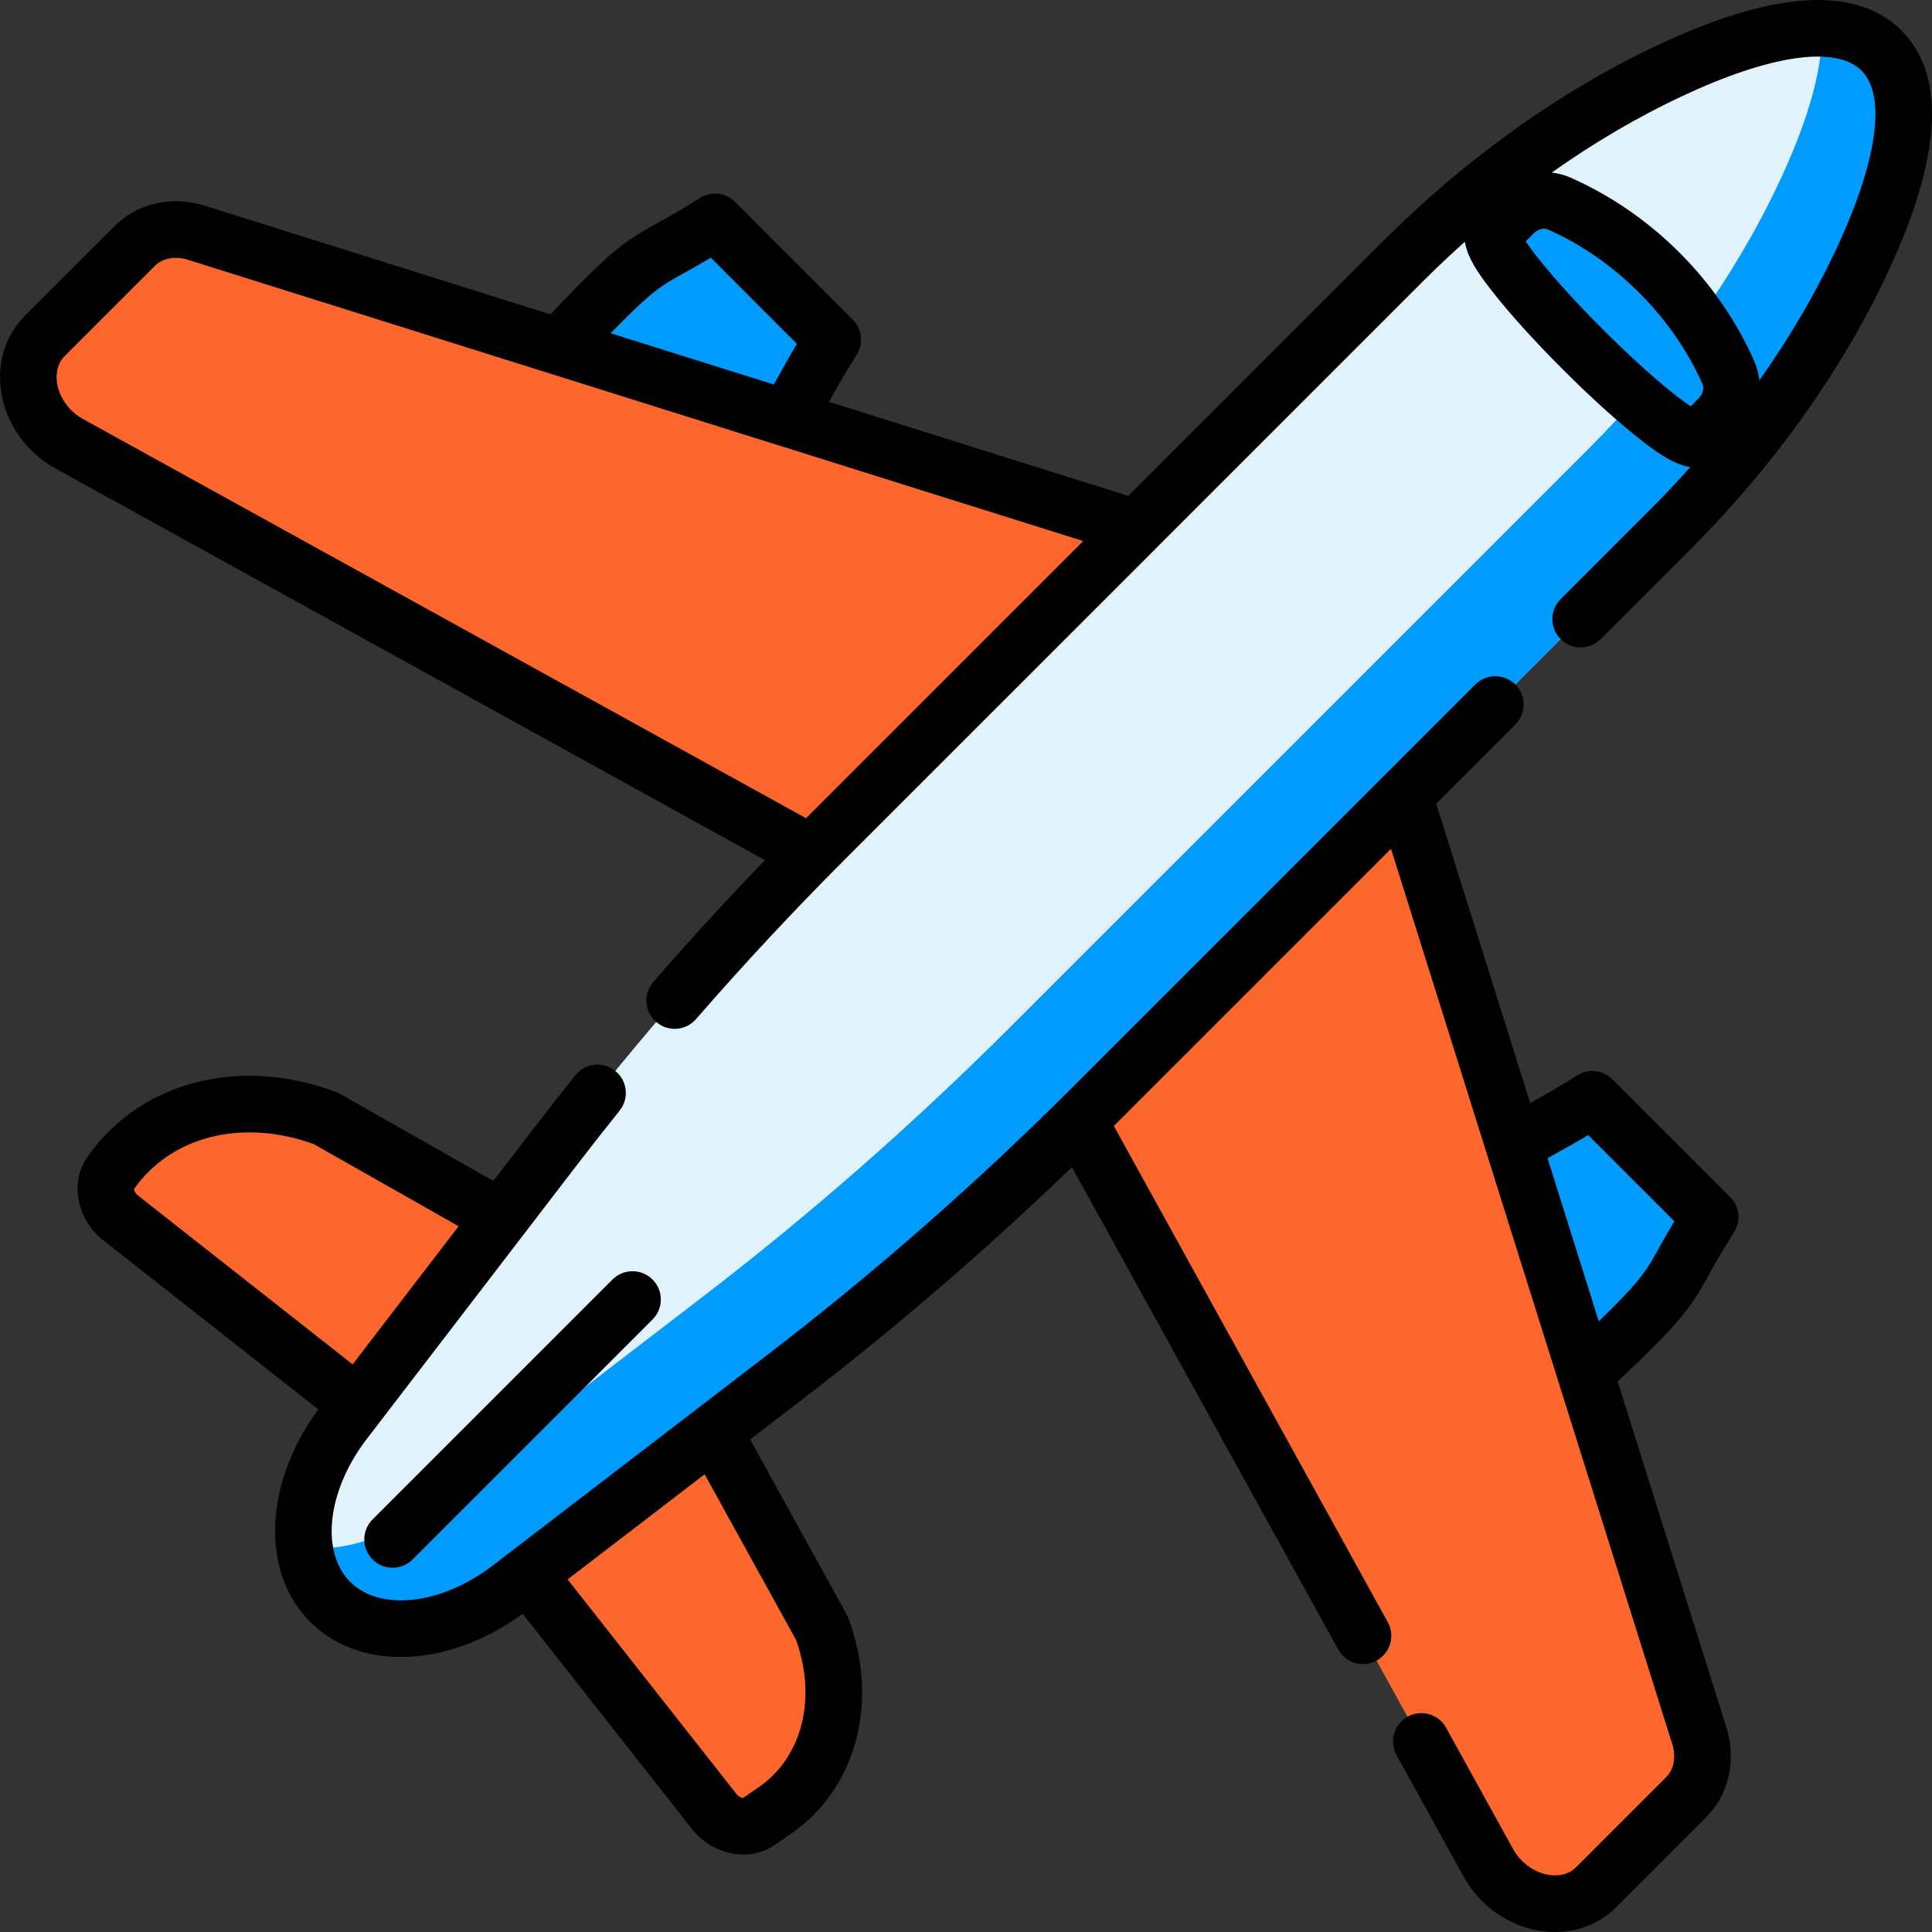 <svg width="40" height="40" viewBox="0 0 40 40" fill="none" xmlns="http://www.w3.org/2000/svg">
<rect x="0" y="0" width="40" height="40" fill="#333333" stroke="none"/>
<g clip-path="url(#clip0_456_1920)">
<path d="M8.284 29.768L2.512 25.229C2.197 24.992 2.094 24.573 2.283 24.299C3.208 22.96 4.99 22.502 6.741 23.155L11.96 26.115L8.284 29.768Z" fill="#FD672D"/>
<path d="M10.221 31.705L14.772 37.488C15.009 37.803 15.428 37.907 15.702 37.717L16.046 37.48C17.179 36.697 17.566 35.19 17.014 33.709L13.885 28.04L10.221 31.705Z" fill="#FD672D"/>
<path d="M8.621 24.221L5.355 27.465L8.284 29.768L11.961 26.115L8.621 24.221Z" fill="#FD672D"/>
<path d="M9.848 11.99C9.125 11.268 9.062 10.115 9.707 9.324C10.634 8.185 11.798 6.916 12.495 6.218C13.521 5.192 13.538 5.404 14.802 4.597L17.241 7.036C16.434 8.299 16.646 8.316 15.62 9.342C14.922 10.04 13.653 11.204 12.514 12.131C11.722 12.776 10.57 12.712 9.848 11.99Z" fill="#009BFF"/>
<path d="M28.011 30.153C27.288 29.431 27.225 28.279 27.87 27.487C28.797 26.348 29.961 25.079 30.658 24.381C31.684 23.355 31.701 23.567 32.965 22.76L35.404 25.199C34.597 26.462 34.809 26.48 33.783 27.506C33.085 28.203 31.816 29.367 30.677 30.294C29.886 30.939 28.733 30.875 28.011 30.153Z" fill="#009BFF"/>
<path d="M18.932 18.851L26.052 11.73L3.996 4.801C3.542 4.685 3.09 4.795 2.79 5.095L0.926 6.959C0.302 7.583 0.57 8.727 1.451 9.2L18.932 18.851Z" fill="#FD672D"/>
<path d="M21.069 10.165L14.713 16.521L18.933 18.85L26.053 11.73L21.069 10.165Z" fill="#FD672D"/>
<path d="M21.149 21.068L28.27 13.948L35.199 36.004C35.315 36.458 35.205 36.91 34.904 37.21L33.041 39.074C32.417 39.698 31.273 39.43 30.8 38.549L21.149 21.068Z" fill="#FD672D"/>
<path d="M34.588 10.954L22.627 22.916C20.62 24.923 18.486 26.795 16.252 28.509L10.561 32.874C9.243 33.885 7.677 34.008 6.834 33.165C5.992 32.323 6.115 30.756 7.125 29.439L11.491 23.748C13.205 21.514 15.077 19.38 17.084 17.373L29.045 5.411C30.68 3.776 32.558 2.414 34.542 1.479C36.251 0.673 38.067 0.168 38.949 1.051C39.831 1.933 39.327 3.749 38.521 5.457C37.586 7.441 36.224 9.319 34.588 10.954Z" fill="#E0F3FC"/>
<path d="M38.95 1.051C38.639 0.74 38.213 0.602 37.716 0.588C37.752 1.507 37.353 2.672 36.826 3.791C35.891 5.775 34.528 7.653 32.893 9.288L20.931 21.249C18.924 23.256 16.791 25.128 14.557 26.842L8.866 31.208C8.028 31.851 7.089 32.134 6.3 32.038C6.359 32.476 6.536 32.867 6.835 33.166C7.677 34.008 9.244 33.886 10.561 32.875L16.252 28.509C18.486 26.795 20.62 24.923 22.627 22.916L34.589 10.955C36.224 9.319 37.586 7.442 38.522 5.458C39.327 3.749 39.832 1.933 38.95 1.051Z" fill="#009BFF"/>
<path d="M35.58 8.664L35.172 9.072C34.792 9.451 30.549 5.208 30.928 4.829L31.337 4.42C31.594 4.163 31.972 4.082 32.28 4.218C33.813 4.896 35.104 6.187 35.782 7.721C35.919 8.028 35.837 8.406 35.58 8.664Z" fill="#009BFF"/>
<path d="M33.382 22.344C33.188 22.15 32.885 22.117 32.653 22.265C32.257 22.517 31.987 22.667 31.769 22.787C31.739 22.804 31.71 22.82 31.681 22.837L29.734 16.639L31.373 15C31.602 14.771 31.602 14.4 31.373 14.172C31.144 13.943 30.773 13.943 30.544 14.172C30.543 14.173 30.545 14.171 30.544 14.172L22.216 22.5C20.232 24.484 18.106 26.349 15.898 28.043L10.568 32.132C10.566 32.133 10.564 32.134 10.562 32.136C10.561 32.137 10.56 32.138 10.559 32.139L10.206 32.409C9.143 33.225 7.872 33.372 7.25 32.75C6.629 32.129 6.776 30.858 7.592 29.794L7.862 29.443C7.863 29.441 7.865 29.44 7.866 29.438C7.868 29.435 7.87 29.431 7.873 29.428L11.958 24.103C12.243 23.732 12.536 23.359 12.828 22.995C13.031 22.742 12.99 22.373 12.738 22.171C12.486 21.968 12.117 22.008 11.914 22.261C11.617 22.631 11.319 23.011 11.028 23.39L10.215 24.449L7.031 22.643C7.004 22.628 6.976 22.615 6.947 22.604C6.359 22.385 5.76 22.273 5.165 22.273C3.769 22.273 2.544 22.89 1.802 23.965C1.437 24.493 1.596 25.266 2.155 25.692L6.589 29.179C5.467 30.714 5.391 32.549 6.422 33.579C6.908 34.066 7.574 34.306 8.302 34.306C9.117 34.306 10.011 34.004 10.821 33.412L14.309 37.845C14.58 38.202 14.992 38.396 15.391 38.396C15.62 38.396 15.844 38.332 16.036 38.2L16.381 37.962C17.734 37.027 18.21 35.235 17.565 33.504C17.555 33.477 17.543 33.451 17.529 33.426L15.53 29.802L16.611 28.973C18.547 27.488 20.42 25.873 22.193 24.164L27.706 34.15C27.813 34.344 28.013 34.453 28.22 34.453C28.316 34.453 28.413 34.43 28.503 34.38C28.786 34.224 28.889 33.867 28.732 33.584L23.061 23.312L28.799 17.574L30.787 23.902C30.788 23.903 30.788 23.904 30.788 23.906L34.639 36.163C34.698 36.409 34.645 36.645 34.494 36.796L32.631 38.659C32.448 38.842 32.204 38.838 32.076 38.819C31.767 38.773 31.477 38.564 31.317 38.265L29.94 35.771C29.784 35.488 29.427 35.385 29.144 35.541C28.86 35.698 28.758 36.054 28.914 36.338L30.288 38.826C30.622 39.448 31.226 39.879 31.905 39.978C32.003 39.993 32.1 40 32.195 40C32.678 40 33.127 39.82 33.46 39.488L35.324 37.624C35.772 37.174 35.939 36.514 35.771 35.858C35.768 35.848 35.766 35.838 35.763 35.828L33.492 28.602C33.758 28.352 34 28.119 34.2 27.919C34.921 27.198 35.082 26.931 35.379 26.396C35.499 26.178 35.649 25.908 35.901 25.512C36.049 25.28 36.016 24.977 35.822 24.783L33.382 22.344ZM2.866 24.759C2.798 24.708 2.777 24.644 2.775 24.618C3.296 23.872 4.166 23.445 5.165 23.445C5.605 23.445 6.052 23.526 6.495 23.687L9.495 25.388L7.301 28.248L2.876 24.767C2.872 24.764 2.869 24.762 2.866 24.759ZM16.481 33.953C16.915 35.16 16.609 36.379 15.715 36.997L15.383 37.226C15.357 37.224 15.293 37.203 15.241 37.135C15.239 37.132 15.236 37.128 15.234 37.125L11.752 32.7L14.589 30.524L16.481 33.953ZM34.353 25.828C34.108 26.272 34.006 26.456 33.372 27.09C33.289 27.173 33.197 27.263 33.101 27.356L32.041 23.982C32.128 23.929 32.222 23.876 32.337 23.813C32.488 23.729 32.662 23.633 32.882 23.501L34.665 25.284C34.533 25.504 34.437 25.678 34.353 25.828Z" fill="black"/>
<path d="M39.368 0.633C38.43 -0.305 36.724 -0.2 34.296 0.945C32.3 1.886 30.342 3.286 28.634 4.994L23.361 10.267L17.164 8.32C17.18 8.291 17.196 8.262 17.213 8.232C17.333 8.014 17.483 7.744 17.735 7.348C17.883 7.117 17.85 6.813 17.656 6.619L15.217 4.179C15.023 3.985 14.72 3.952 14.488 4.1C14.092 4.352 13.822 4.502 13.604 4.622C13.069 4.919 12.802 5.08 12.081 5.801C11.881 6.001 11.648 6.243 11.398 6.509L4.172 4.238C4.162 4.235 4.152 4.232 4.142 4.23C3.486 4.062 2.826 4.229 2.376 4.678L0.512 6.541C0.114 6.94 -0.065 7.507 0.022 8.096C0.121 8.775 0.552 9.379 1.168 9.71L15.836 17.808C15.043 18.63 14.27 19.475 13.526 20.331C13.314 20.575 13.34 20.945 13.584 21.157C13.695 21.254 13.832 21.301 13.968 21.301C14.132 21.301 14.295 21.233 14.411 21.099C15.396 19.965 16.436 18.85 17.5 17.785L23.931 11.355C23.932 11.353 23.934 11.352 23.935 11.35L29.463 5.822C29.745 5.541 30.034 5.269 30.328 5.006C30.389 5.388 30.702 5.787 30.92 6.064C31.273 6.513 31.782 7.074 32.354 7.646C32.926 8.218 33.487 8.727 33.936 9.08C34.214 9.299 34.612 9.611 34.995 9.671C34.732 9.966 34.46 10.255 34.178 10.537L32.311 12.404C32.082 12.632 32.082 13.003 32.311 13.232C32.54 13.461 32.911 13.461 33.14 13.232L35.006 11.366C36.714 9.658 38.114 7.7 39.055 5.704C40.2 3.276 40.305 1.57 39.368 0.633ZM12.91 6.629C13.544 5.995 13.728 5.893 14.172 5.648C14.322 5.564 14.496 5.468 14.717 5.336L16.499 7.119C16.367 7.339 16.271 7.513 16.187 7.664C16.124 7.778 16.072 7.873 16.019 7.96L12.644 6.9C12.738 6.803 12.827 6.712 12.91 6.629ZM16.688 16.94L1.729 8.681C1.436 8.524 1.226 8.234 1.181 7.925C1.162 7.797 1.158 7.553 1.341 7.37L3.204 5.507C3.355 5.356 3.591 5.303 3.838 5.362L16.062 9.203C16.064 9.203 16.066 9.204 16.069 9.204L22.426 11.202L16.688 16.94ZM33.183 6.818C32.342 5.977 31.807 5.328 31.588 4.997L31.754 4.831C31.838 4.747 31.961 4.713 32.045 4.75C33.437 5.366 34.634 6.564 35.25 7.955C35.287 8.039 35.253 8.162 35.169 8.246L35.004 8.412C34.672 8.193 34.024 7.658 33.183 6.818ZM37.995 5.204C37.569 6.109 37.04 7.006 36.427 7.873C36.412 7.739 36.377 7.606 36.322 7.481C35.581 5.805 34.195 4.42 32.52 3.679C32.394 3.623 32.261 3.588 32.127 3.573C32.994 2.96 33.891 2.431 34.796 2.005C36.648 1.132 38.012 0.934 38.539 1.461C39.066 1.989 38.868 3.353 37.995 5.204Z" fill="black"/>
<path d="M7.714 31.458C7.485 31.687 7.485 32.058 7.714 32.287C7.828 32.401 7.978 32.458 8.128 32.458C8.278 32.458 8.428 32.401 8.542 32.287L13.51 27.319C13.739 27.09 13.739 26.719 13.51 26.491C13.281 26.262 12.91 26.262 12.681 26.491L7.714 31.458Z" fill="black"/>
</g>
<defs>
<clipPath id="clip0_456_1920">
<rect width="40" height="40" fill="white"/>
</clipPath>
</defs>
</svg>
